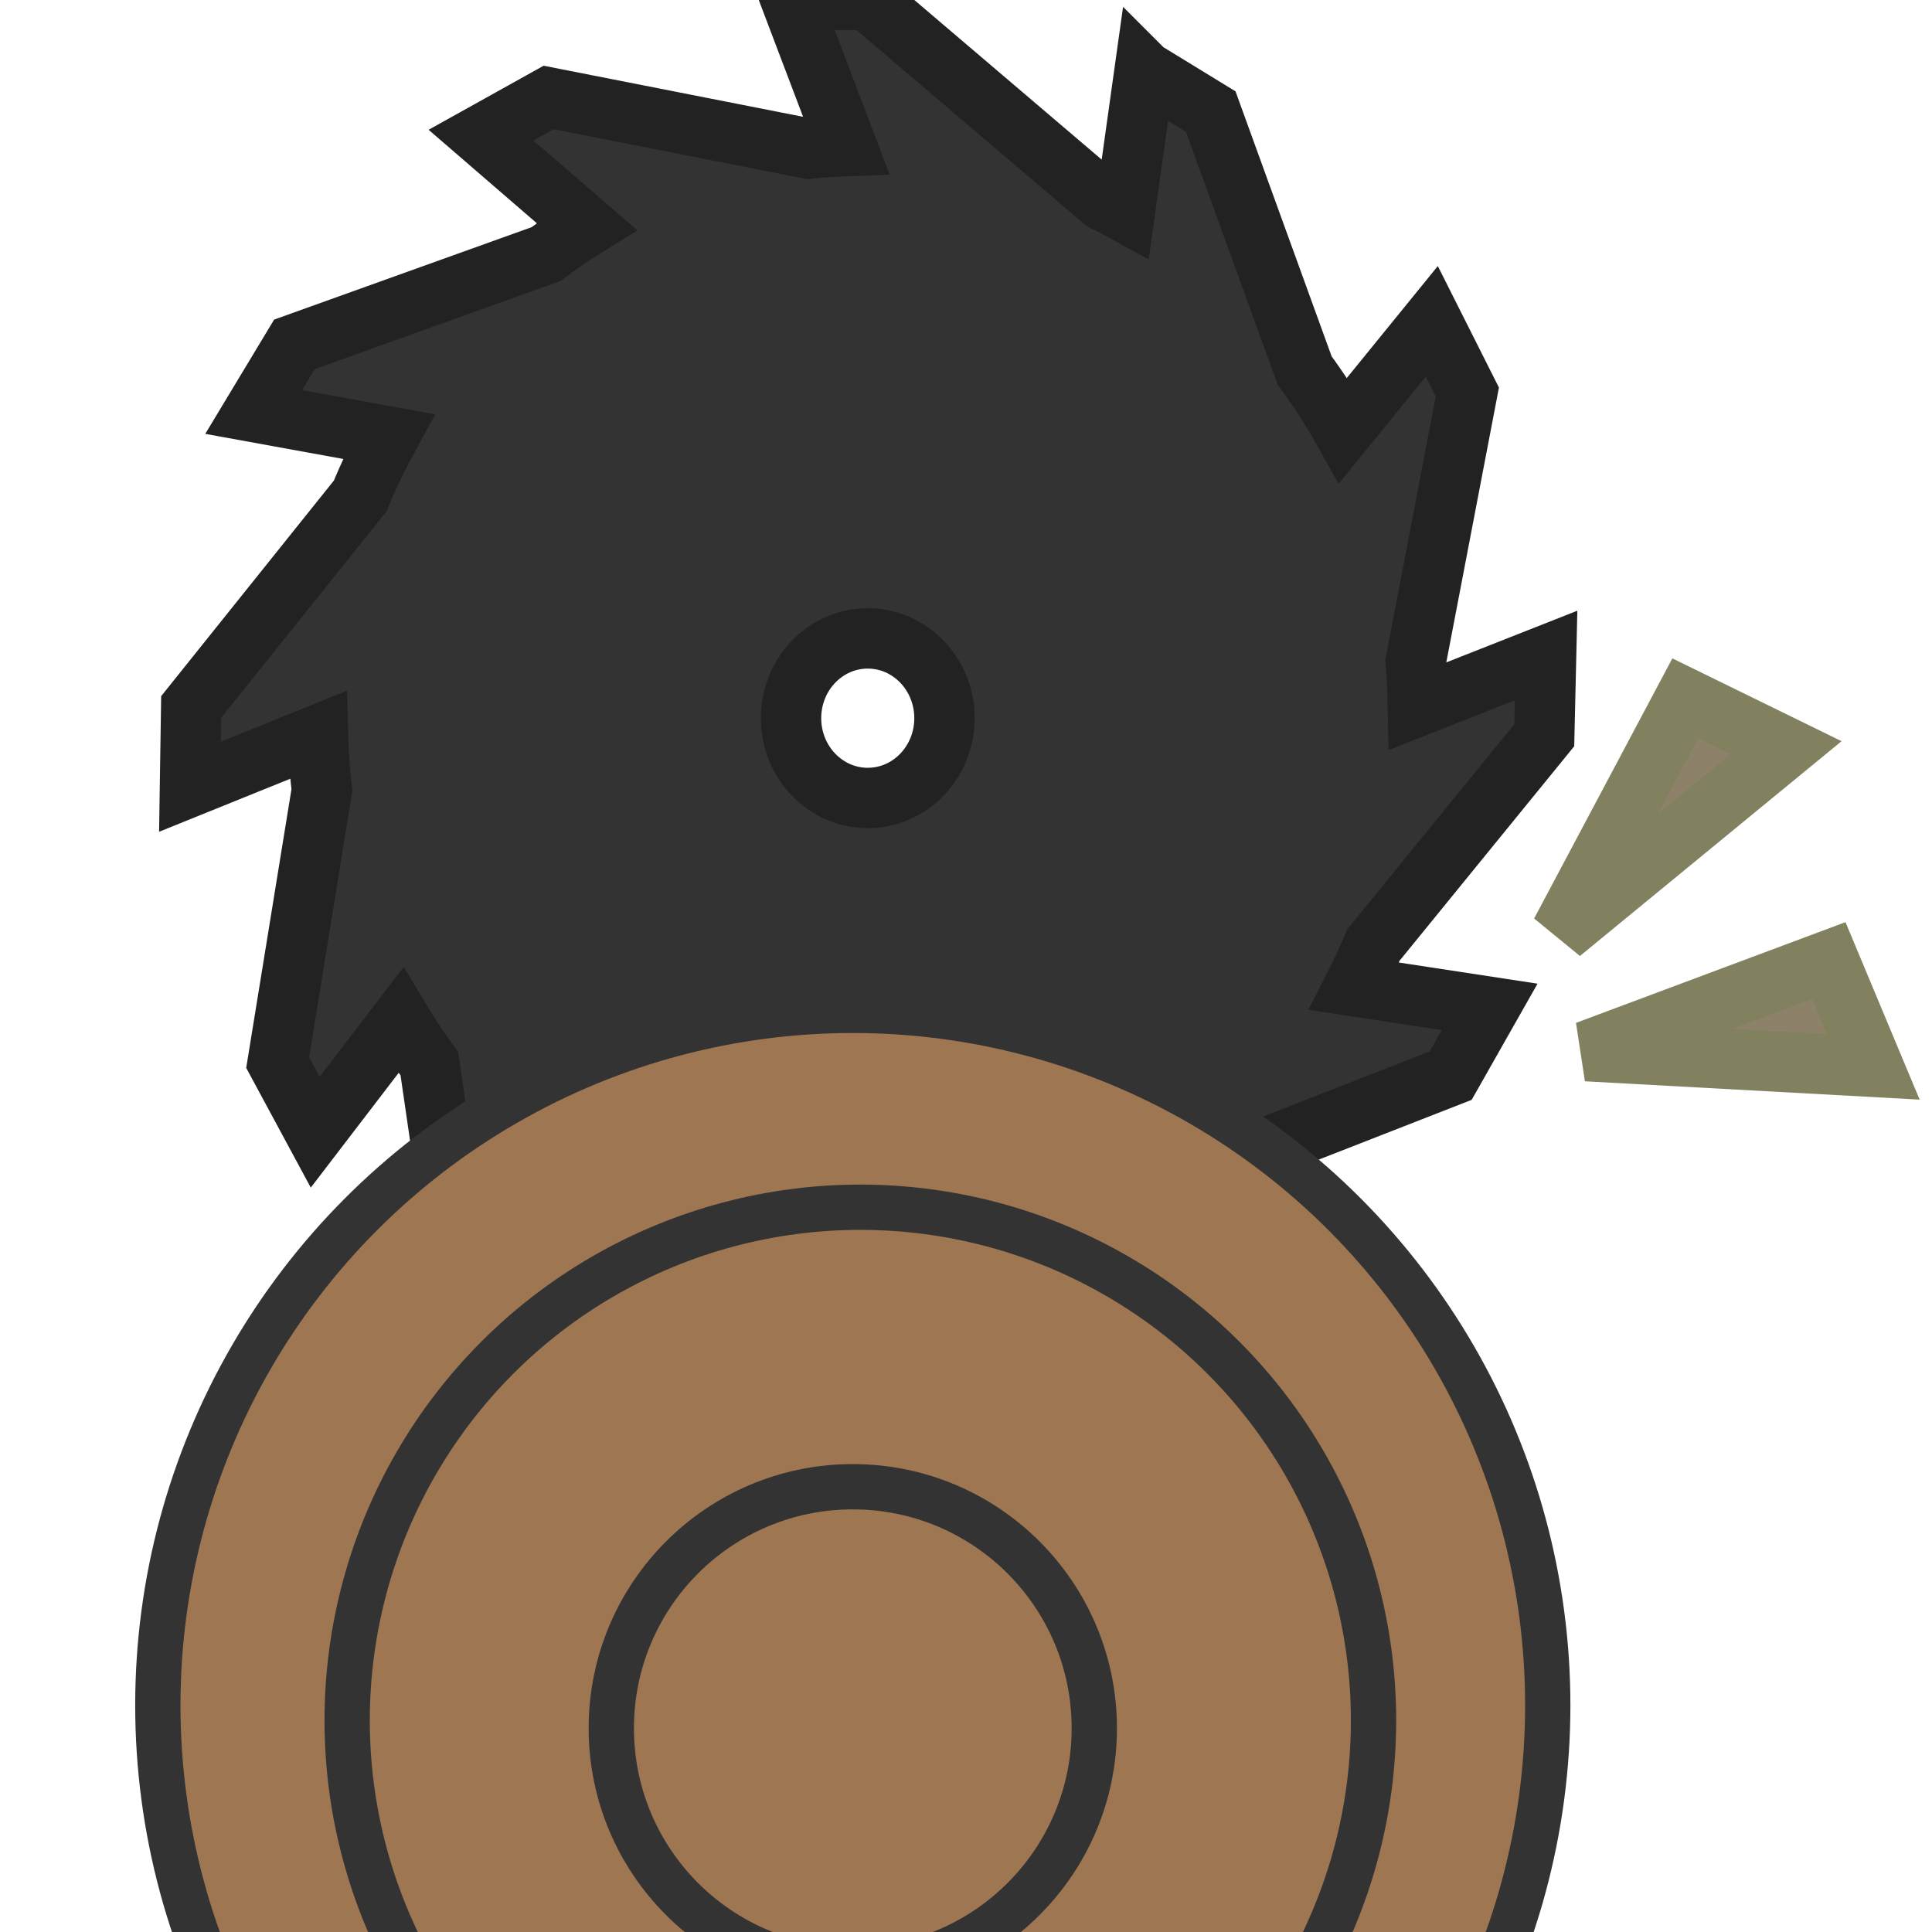 <svg width="100%" height="100%" viewBox="0 0 128 128" xmlns="http://www.w3.org/2000/svg">
 <g>
   <title>LumberMill</title>
     <g stroke-width="4" stroke="#818160" fill="#8D816A" id="iconos_0">
         <path d="m75.83,4.707l-1.306,9.333c-0.466,-0.256 -0.951,-0.512 -1.428,-0.748l-15.604,-13.292l-5.083,0l3.674,9.68c-0.841,0.032 -1.682,0.077 -2.508,0.169l-17.226,-3.391l-4.481,2.496l6.998,6.044c-0.924,0.574 -1.822,1.182 -2.692,1.836l-16.667,5.982l-2.699,4.479l8.943,1.627c-0.695,1.274 -1.338,2.581 -1.889,3.942l-11.195,13.973l-0.081,5.286l8.479,-3.428c0.033,1.23 0.119,2.447 0.263,3.644l-2.933,18.062l2.487,4.61l5.665,-7.398c0.592,0.986 1.225,1.94 1.899,2.862l0.951,6.531l30.938,0l10.509,0l10.574,0l14.694,-5.743l2.582,-4.553l-8.969,-1.369c0.454,-0.887 0.874,-1.793 1.261,-2.722l11.326,-13.908l0.122,-5.284l-8.498,3.353c-0.019,-0.986 -0.053,-1.97 -0.143,-2.936l3.423,-17.875l-2.355,-4.682l-5.869,7.219c-0.772,-1.376 -1.624,-2.69 -2.551,-3.947l-6.227,-17.168l-4.383,-2.683l0,0zm-18.339,48.161c-2.806,0 -5.083,-2.367 -5.083,-5.286c0,-2.919 2.276,-5.286 5.083,-5.286c2.807,0 5.083,2.367 5.083,5.286c-0,2.919 -2.276,5.286 -5.083,5.286z" id="svg_1" stroke-width="4" stroke="#222" fill="#333"/>
         <polygon points="103.406,61.791 118.334,49.535 111.656,46.266 " id="svg_3"/>
         <polygon points="121.165,63.642 105.114,69.641 124.107,70.682 " id="svg_4"/>
         <circle stroke="#333333" id="svg_2" r="46.043" cy="112.982" cx="56.5" stroke-width="3" fill="#9e7652"/>
         <ellipse ry="34" rx="34" id="svg_7" cy="113.982" cx="57" stroke-width="3" stroke="#333333" fill="#9e7652"/>
         <ellipse stroke="#333333" id="svg_8" ry="16" rx="16" cy="114.5" cx="56.5" stroke-width="3" fill="#9e7652"/>
     </g>
 </g>
</svg>